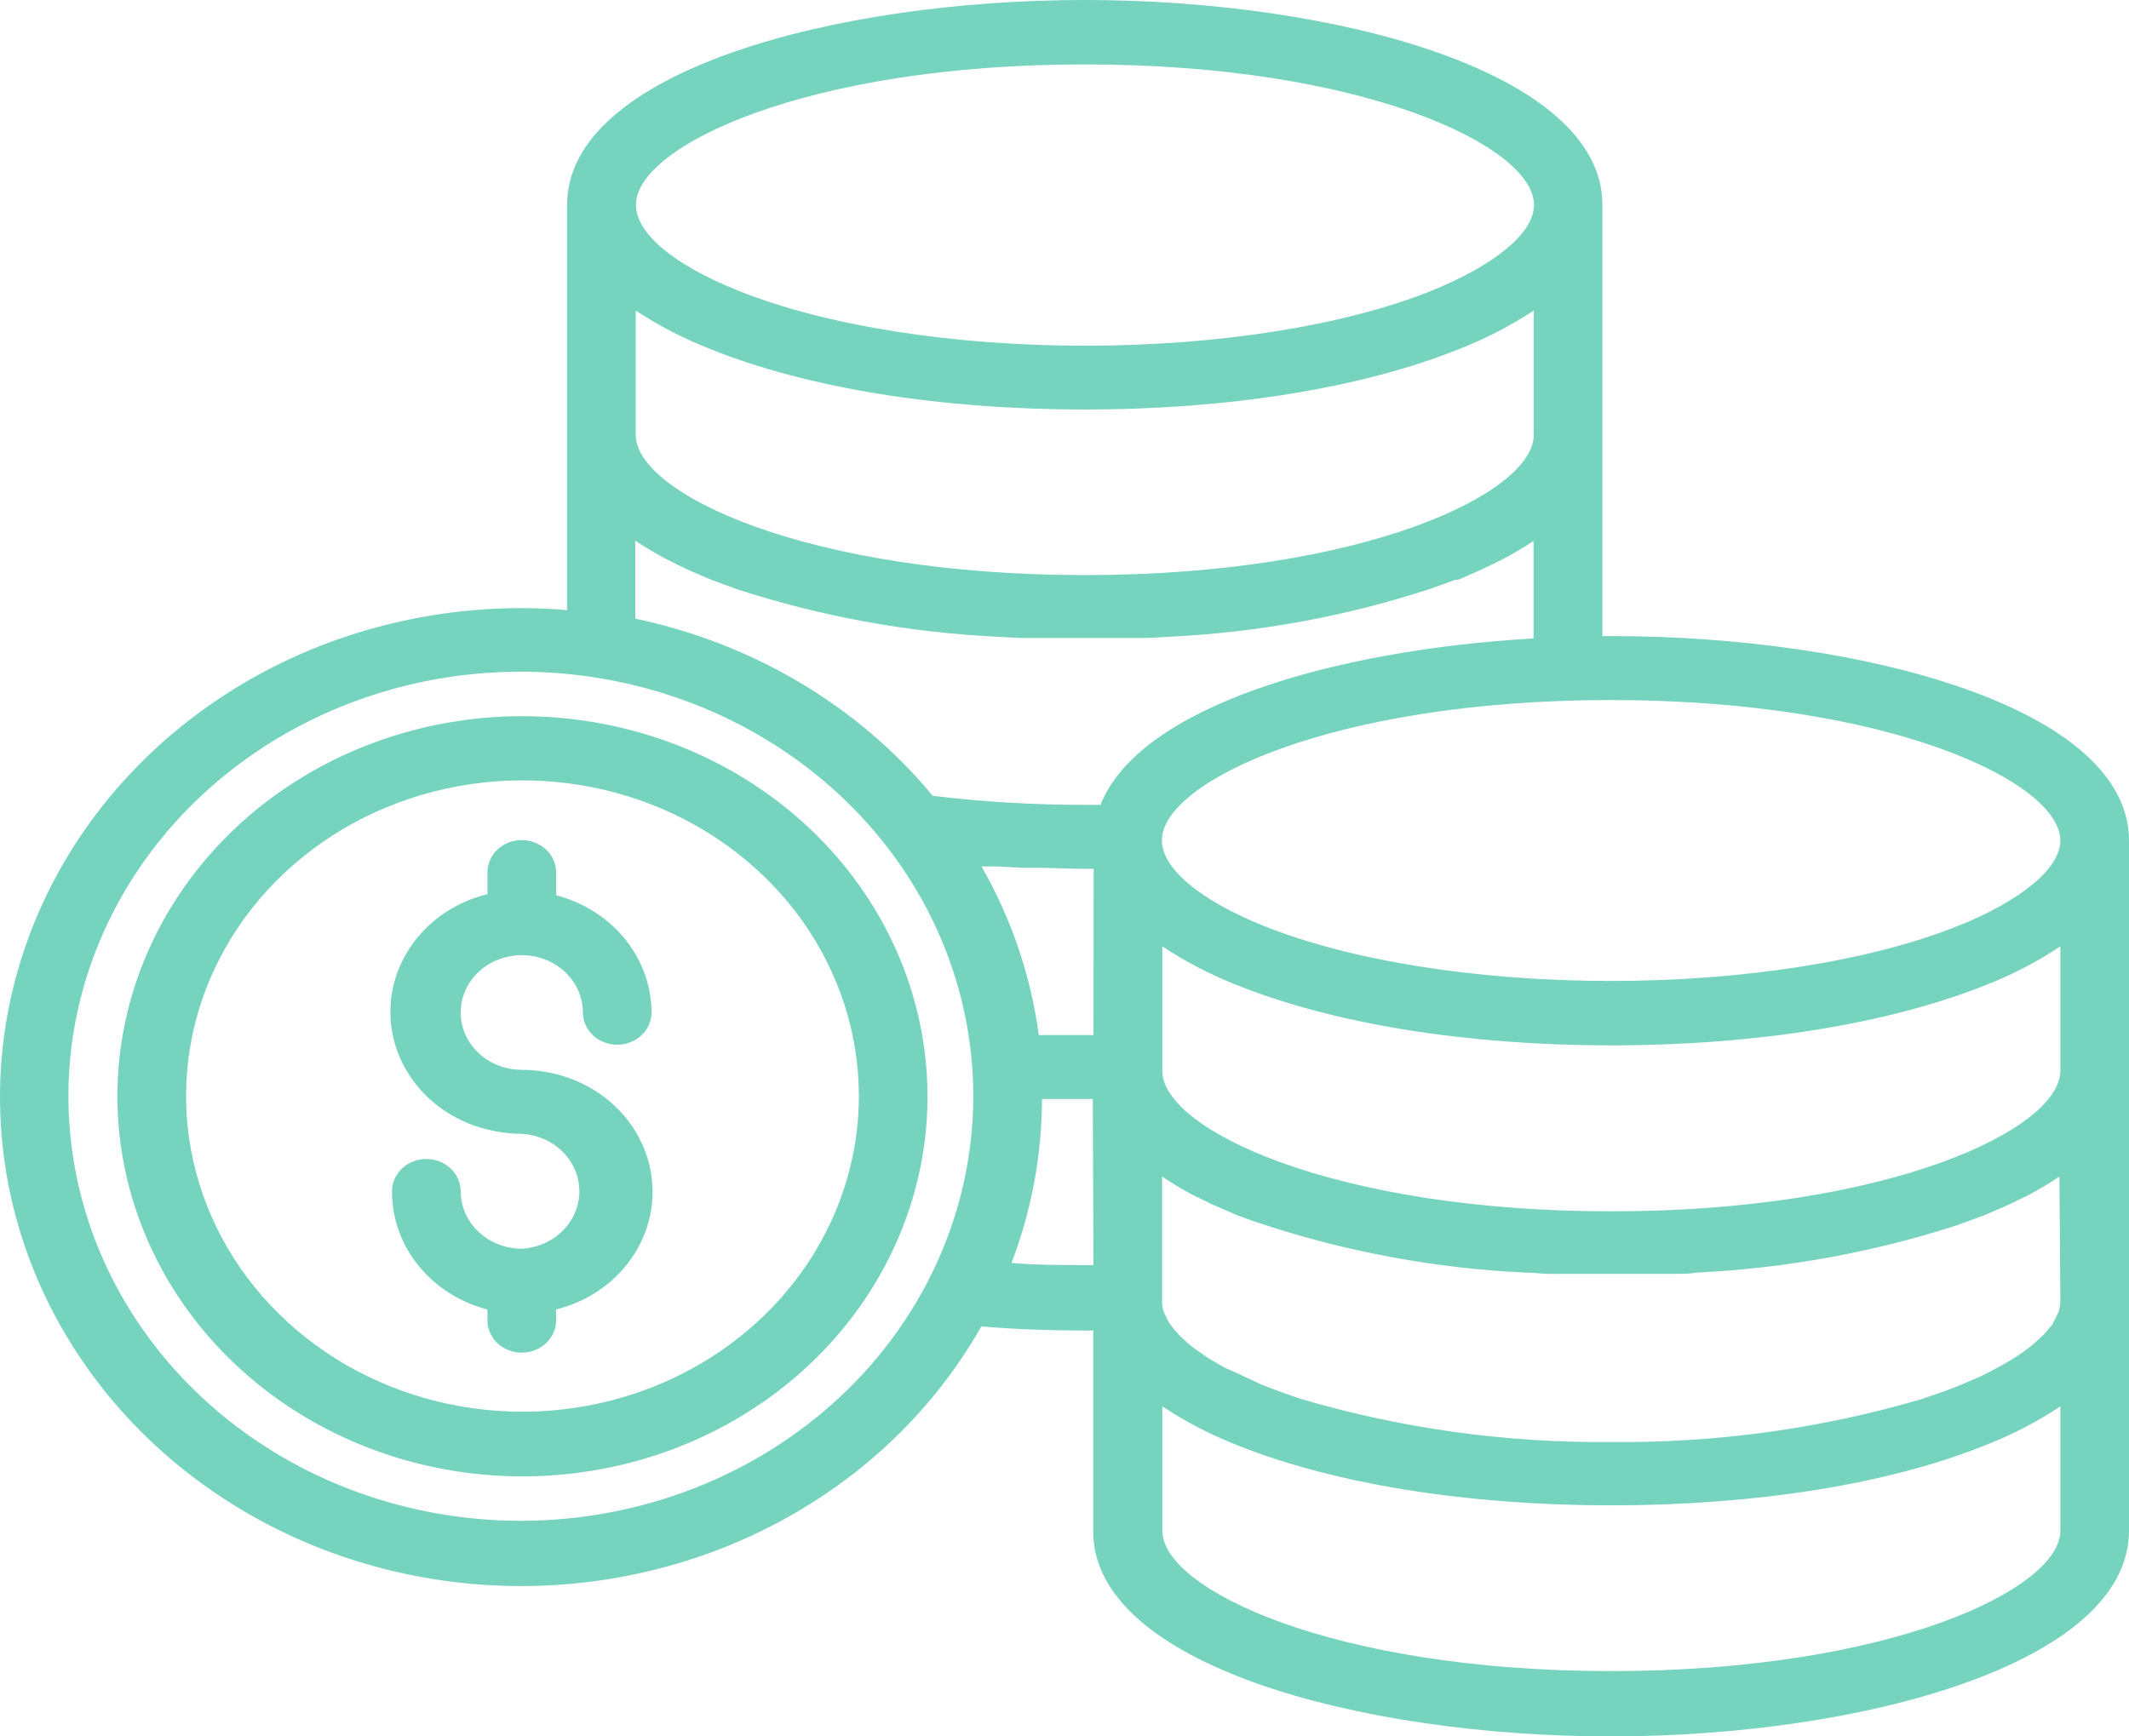 <svg width="38" height="31" viewBox="0 0 38 31" fill="none" xmlns="http://www.w3.org/2000/svg">
<path d="M28.76 11.356H28.601V3.657C28.601 1.284 23.838 0 19.361 0C14.885 0 10.122 1.284 10.122 3.657V10.892C9.85 10.869 9.577 10.857 9.305 10.857C7.658 10.857 6.041 11.266 4.618 12.044C3.195 12.823 2.018 13.942 1.207 15.287C0.396 16.632 -0.021 18.155 0.001 19.7C0.022 21.246 0.48 22.758 1.329 24.083C2.177 25.408 3.385 26.498 4.828 27.241C6.272 27.984 7.901 28.354 9.547 28.313C11.193 28.272 12.798 27.822 14.198 27.008C15.598 26.195 16.743 25.046 17.515 23.681C18.124 23.731 18.741 23.754 19.353 23.754H19.513V27.343C19.513 29.716 24.275 31 28.752 31C33.229 31 38 29.7 38 27.327V23.221V15.009C38 12.636 33.241 11.356 28.76 11.356ZM19.366 1.15C24.328 1.15 27.38 2.611 27.38 3.657C27.38 4.156 26.698 4.723 25.55 5.191C23.994 5.816 21.739 6.172 19.366 6.172C16.992 6.172 14.738 5.816 13.181 5.191C12.034 4.735 11.351 4.167 11.351 3.657C11.347 2.611 14.395 1.15 19.361 1.15H19.366ZM11.347 5.544C11.768 5.822 12.22 6.054 12.695 6.238C14.423 6.931 16.78 7.311 19.361 7.311C21.943 7.311 24.3 6.928 26.028 6.238C26.503 6.054 26.955 5.821 27.376 5.544V7.763C27.376 8.81 24.324 10.267 19.361 10.267C14.399 10.267 11.347 8.81 11.347 7.763V5.544ZM9.305 27.151C7.707 27.152 6.145 26.709 4.816 25.877C3.487 25.045 2.451 23.862 1.838 22.477C1.226 21.093 1.065 19.568 1.375 18.098C1.686 16.627 2.455 15.275 3.584 14.215C4.713 13.154 6.152 12.431 7.718 12.138C9.285 11.845 10.909 11.995 12.385 12.568C13.861 13.142 15.123 14.113 16.011 15.36C16.898 16.606 17.372 18.072 17.372 19.572C17.37 21.578 16.521 23.503 15.01 24.923C13.5 26.344 11.451 27.145 9.313 27.151H9.305ZM19.517 22.585H19.357C18.904 22.585 18.471 22.585 18.054 22.547C18.412 21.608 18.596 20.618 18.598 19.621H19.345H19.505L19.517 22.585ZM19.517 18.479H19.357C19.076 18.479 18.802 18.479 18.541 18.479C18.4 17.425 18.054 16.405 17.519 15.469H17.805L18.23 15.492C18.316 15.492 18.406 15.492 18.495 15.492C18.782 15.492 19.072 15.511 19.361 15.511H19.521L19.517 18.479ZM19.639 14.369H19.357C18.452 14.37 17.547 14.316 16.649 14.208C15.324 12.607 13.447 11.488 11.339 11.045V9.653C11.523 9.776 11.714 9.889 11.911 9.991L11.997 10.033C12.07 10.071 12.144 10.11 12.221 10.144L12.364 10.209L12.536 10.282L12.687 10.347L12.748 10.37L13.157 10.52C14.649 11.005 16.207 11.29 17.785 11.367L18.214 11.39H18.479C18.765 11.39 19.055 11.39 19.345 11.39C19.635 11.39 19.925 11.39 20.211 11.39H20.477L20.885 11.367C22.473 11.29 24.041 11.001 25.542 10.508L25.979 10.351H26.024L26.167 10.29L26.35 10.209L26.485 10.148L26.714 10.037L26.8 9.995C26.997 9.892 27.188 9.78 27.372 9.657V11.398C23.773 11.605 20.326 12.629 19.643 14.369H19.639ZM36.775 27.327C36.775 28.374 33.727 29.834 28.76 29.834C23.793 29.834 20.746 28.374 20.746 27.327V25.108C21.167 25.386 21.619 25.62 22.094 25.805C23.822 26.495 26.179 26.875 28.76 26.875C31.342 26.875 33.711 26.495 35.427 25.805C35.903 25.621 36.355 25.387 36.775 25.108V27.327ZM36.775 23.221C36.775 23.221 36.775 23.221 36.775 23.252C36.771 23.308 36.761 23.363 36.746 23.417L36.705 23.501C36.688 23.541 36.667 23.579 36.644 23.616C36.644 23.651 36.595 23.681 36.57 23.716C36.546 23.75 36.517 23.785 36.485 23.819C36.452 23.854 36.411 23.888 36.37 23.927L36.264 24.023L36.113 24.134L35.986 24.222L35.798 24.337L35.651 24.417L35.427 24.536L35.276 24.605L34.99 24.728L34.896 24.766C34.728 24.831 34.553 24.893 34.369 24.954L34.303 24.977C32.511 25.504 30.642 25.763 28.765 25.744C26.887 25.763 25.017 25.504 23.226 24.977L23.156 24.954C22.977 24.893 22.805 24.831 22.637 24.766L22.535 24.728L22.274 24.605C22.221 24.582 22.168 24.559 22.119 24.532L21.865 24.421L21.714 24.333C21.651 24.299 21.59 24.262 21.53 24.222L21.4 24.13C21.347 24.095 21.298 24.057 21.253 24.023C21.214 23.991 21.177 23.958 21.142 23.923C21.104 23.89 21.067 23.856 21.032 23.819C21 23.785 20.97 23.75 20.942 23.712C20.918 23.681 20.889 23.647 20.869 23.616C20.846 23.578 20.826 23.538 20.808 23.497C20.794 23.471 20.781 23.444 20.771 23.417C20.752 23.364 20.742 23.308 20.742 23.252C20.741 23.242 20.741 23.231 20.742 23.221V21.005C20.924 21.128 21.114 21.241 21.31 21.343L21.408 21.389L21.62 21.496L21.771 21.561L21.931 21.63L22.09 21.699L22.168 21.726C22.294 21.776 22.429 21.822 22.576 21.868C24.071 22.357 25.632 22.643 27.212 22.719C27.351 22.719 27.494 22.738 27.621 22.742C27.747 22.746 27.796 22.742 27.886 22.742C28.176 22.742 28.466 22.742 28.752 22.742C29.038 22.742 29.332 22.742 29.622 22.742H29.884C30.027 22.742 30.17 22.742 30.292 22.719C31.875 22.643 33.439 22.358 34.937 21.872L35.345 21.722L35.41 21.699L35.561 21.634L35.733 21.561L35.876 21.496L36.096 21.389L36.191 21.343C36.386 21.241 36.576 21.128 36.758 21.005L36.775 23.221ZM36.775 19.115C36.775 20.162 33.711 21.626 28.76 21.626C23.81 21.626 20.746 20.166 20.746 19.119V16.895C21.167 17.174 21.619 17.408 22.094 17.593C23.822 18.283 26.179 18.663 28.76 18.663C31.342 18.663 33.699 18.279 35.427 17.593C35.903 17.409 36.355 17.175 36.775 16.895V19.115ZM34.937 16.535C33.38 17.156 31.125 17.513 28.752 17.513C26.379 17.513 24.124 17.156 22.568 16.535C21.424 16.075 20.738 15.508 20.738 15.002C20.738 13.955 23.789 12.498 28.752 12.498C33.715 12.498 36.775 13.959 36.775 15.009C36.775 15.492 36.092 16.075 34.937 16.535ZM9.313 12.786C7.884 12.788 6.487 13.188 5.3 13.935C4.112 14.682 3.188 15.742 2.642 16.983C2.097 18.223 1.956 19.587 2.236 20.902C2.516 22.218 3.206 23.426 4.217 24.374C5.229 25.322 6.517 25.967 7.919 26.228C9.322 26.489 10.775 26.354 12.095 25.84C13.415 25.326 14.544 24.456 15.338 23.34C16.132 22.225 16.555 20.913 16.555 19.572C16.553 17.77 15.789 16.044 14.431 14.771C13.073 13.499 11.232 12.785 9.313 12.786ZM9.313 25.203C8.126 25.201 6.966 24.869 5.98 24.248C4.994 23.627 4.226 22.746 3.774 21.715C3.322 20.685 3.205 19.552 3.438 18.46C3.671 17.367 4.245 16.364 5.085 15.577C5.926 14.79 6.996 14.255 8.161 14.039C9.326 13.823 10.533 13.936 11.629 14.363C12.725 14.791 13.662 15.514 14.321 16.441C14.979 17.368 15.331 18.457 15.33 19.572C15.329 20.312 15.172 21.045 14.869 21.729C14.566 22.413 14.123 23.034 13.564 23.557C13.005 24.08 12.342 24.494 11.613 24.777C10.884 25.059 10.102 25.204 9.313 25.203ZM8.223 18.076C8.222 18.346 8.336 18.606 8.539 18.797C8.742 18.989 9.017 19.098 9.305 19.1H9.354C9.525 19.103 9.695 19.123 9.86 19.161C10.363 19.272 10.812 19.537 11.136 19.915C11.46 20.293 11.639 20.761 11.647 21.246C11.655 21.731 11.489 22.204 11.177 22.59C10.866 22.977 10.425 23.254 9.926 23.378V23.574C9.926 23.727 9.861 23.873 9.746 23.981C9.631 24.088 9.476 24.149 9.313 24.149C9.151 24.149 8.995 24.088 8.88 23.981C8.765 23.873 8.7 23.727 8.7 23.574V23.378C8.211 23.252 7.78 22.978 7.472 22.599C7.164 22.221 6.998 21.758 6.997 21.281C6.994 21.166 7.027 21.053 7.094 20.956C7.16 20.859 7.255 20.783 7.368 20.738C7.48 20.693 7.605 20.68 7.725 20.702C7.845 20.723 7.956 20.778 8.043 20.86C8.157 20.968 8.221 21.114 8.223 21.266C8.222 21.538 8.337 21.799 8.542 21.991C8.746 22.184 9.023 22.293 9.313 22.294C9.591 22.277 9.853 22.163 10.044 21.972C10.235 21.781 10.341 21.53 10.341 21.268C10.341 21.006 10.235 20.755 10.044 20.564C9.853 20.373 9.591 20.258 9.313 20.242C9.13 20.242 8.948 20.221 8.77 20.181C8.264 20.074 7.812 19.81 7.485 19.432C7.158 19.055 6.976 18.585 6.968 18.098C6.96 17.612 7.127 17.137 7.441 16.75C7.755 16.363 8.199 16.086 8.7 15.964V15.573C8.7 15.42 8.765 15.274 8.88 15.166C8.995 15.058 9.151 14.998 9.313 14.998C9.476 14.998 9.631 15.058 9.746 15.166C9.861 15.274 9.926 15.42 9.926 15.573V15.983C10.414 16.11 10.845 16.383 11.153 16.761C11.46 17.139 11.628 17.601 11.629 18.076C11.629 18.229 11.565 18.375 11.45 18.483C11.335 18.591 11.179 18.651 11.016 18.651C10.854 18.651 10.698 18.591 10.583 18.483C10.468 18.375 10.404 18.229 10.404 18.076C10.404 17.805 10.289 17.544 10.084 17.352C9.88 17.16 9.602 17.053 9.313 17.053C9.024 17.053 8.746 17.16 8.542 17.352C8.337 17.544 8.223 17.805 8.223 18.076Z" fill="#76D3BE"/>
</svg>
